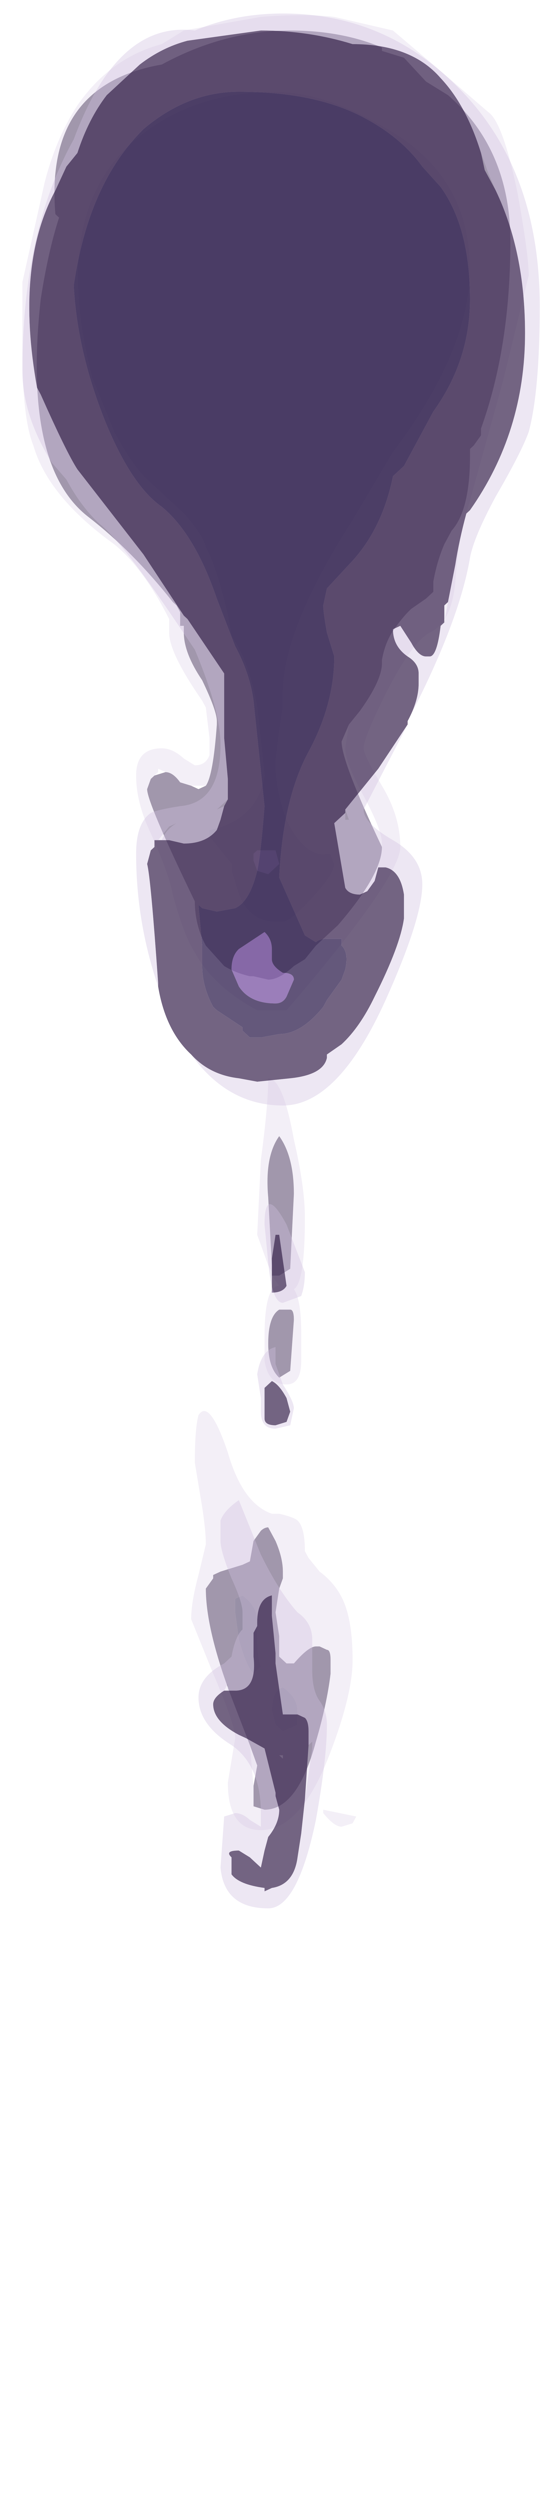 <?xml version="1.0" encoding="UTF-8" standalone="no"?>
<svg xmlns:ffdec="https://www.free-decompiler.com/flash" xmlns:xlink="http://www.w3.org/1999/xlink" ffdec:objectType="frame" height="168.95px" width="36.55px" xmlns="http://www.w3.org/2000/svg">
  <g transform="matrix(1.0, 0.0, 0.0, 1.0, 18.15, 27.4)">
    <use ffdec:characterId="901" height="26.7" transform="matrix(4.967, 0.0, 0.0, 4.598, -16.636, -26.488)" width="6.9" xlink:href="#shape0"/>
    <use ffdec:characterId="902" height="27.85" transform="matrix(4.967, 0.0, 0.0, 4.598, -16.636, -26.488)" width="7.05" xlink:href="#shape1"/>
  </g>
  <defs>
    <g id="shape0" transform="matrix(1.0, 0.0, 0.0, 1.0, 3.45, 4.75)">
      <path d="M-0.95 6.6 Q-0.85 6.45 -0.8 5.7 L-0.8 5.65 Q-0.8 5.5 -1.0 5.05 -1.25 4.65 -1.25 4.35 L-1.25 4.25 -1.3 4.25 -1.3 4.05 -1.35 3.95 -1.4 3.9 Q-1.95 3.15 -2.55 2.65 -3.45 1.9 -3.2 -0.55 -3.1 -1.25 -2.95 -1.75 L-3.0 -1.8 Q-3.15 -3.7 -1.55 -4.0 -0.7 -4.5 0.2 -4.5 0.9 -4.5 1.45 -4.25 L1.45 -4.2 1.75 -4.1 2.05 -3.75 2.35 -3.55 Q3.2 -2.75 3.2 -1.4 3.2 0.15 2.8 1.35 L2.8 1.45 2.7 1.6 2.65 1.65 2.65 1.75 Q2.65 2.55 2.4 2.85 L2.3 3.05 Q2.2 3.3 2.15 3.6 L2.15 3.75 2.05 3.85 1.85 4.0 Q1.75 4.1 1.65 4.25 1.5 4.45 1.45 4.75 L1.45 4.8 Q1.45 5.05 1.15 5.5 L1.0 5.7 0.9 5.95 Q0.9 6.25 1.45 7.5 1.45 7.9 0.85 8.65 L0.55 8.95 0.4 9.15 0.25 9.25 Q0.05 9.45 -0.1 9.45 L-0.3 9.4 -0.35 9.4 Q-0.55 9.35 -0.7 9.25 L-0.95 8.95 Q-1.1 8.65 -1.1 8.3 -1.75 6.85 -1.75 6.65 L-1.7 6.5 -1.65 6.45 -1.5 6.4 Q-1.4 6.4 -1.3 6.55 L-1.15 6.6 -1.05 6.65 -0.95 6.6 M1.45 -3.1 Q0.65 -3.6 0.0 -3.6 -1.1 -3.6 -1.85 -2.95 -3.1 -1.9 -2.5 0.6 L-2.2 1.4 Q-1.95 1.9 -1.75 2.1 L-1.25 2.6 Q-1.0 2.9 -0.95 3.1 -0.8 3.4 -0.65 4.1 L-0.6 4.4 Q-0.35 4.8 -0.25 5.45 L-0.15 6.45 Q-0.25 7.1 -0.9 7.25 L-0.9 7.35 -0.6 7.75 -0.6 7.85 -0.5 8.2 Q-0.35 8.6 0.0 8.6 L0.1 8.6 Q0.2 8.6 0.5 8.25 0.8 7.9 0.8 7.75 L0.75 7.6 0.7 7.6 Q0.4 7.65 0.15 7.1 0.0 6.65 0.0 6.25 L0.05 5.8 0.1 5.45 0.1 5.25 Q0.1 4.3 1.05 2.7 L1.6 1.7 Q2.65 0.2 2.65 -1.0 2.65 -2.4 1.45 -3.1 M-0.05 13.75 L-0.05 13.65 -0.1 12.65 Q-0.15 12.05 0.05 11.75 0.25 12.05 0.25 12.6 L0.2 13.7 0.05 13.8 -0.05 13.8 -0.05 13.75 M0.2 14.3 Q0.25 14.3 0.25 14.45 L0.2 15.2 0.05 15.3 Q-0.1 15.15 -0.1 14.8 -0.1 14.4 0.05 14.3 L0.2 14.3 M-0.85 18.2 L-0.75 18.15 -0.45 18.05 -0.35 18.0 -0.3 17.7 -0.2 17.55 Q-0.15 17.5 -0.1 17.5 L0.0 17.7 Q0.1 17.95 0.1 18.15 L0.1 18.25 0.05 18.4 0.0 18.75 0.05 19.1 0.05 19.4 0.15 19.5 0.25 19.5 Q0.45 19.25 0.55 19.25 L0.6 19.25 0.7 19.3 Q0.75 19.3 0.75 19.45 L0.75 19.65 Q0.7 20.1 0.55 20.65 0.3 21.65 -0.15 21.65 L-0.3 21.6 -0.3 21.3 -0.25 21.0 -0.35 20.7 -0.6 20.0 Q-0.95 19.0 -0.95 18.4 L-0.85 18.25 -0.85 18.2 M0.1 20.5 L0.3 20.4 0.3 20.2 Q0.3 20.0 0.1 19.85 -0.05 19.9 -0.05 20.2 L0.0 20.4 Q0.05 20.45 0.1 20.5 M0.1 20.9 L0.1 20.85 0.05 20.85 0.1 20.9 M-0.55 18.55 L-0.55 18.75 -0.5 19.15 Q-0.4 19.55 -0.3 19.65 L-0.2 19.55 Q-0.25 19.4 -0.25 19.05 L-0.25 19.0 Q-0.2 18.7 -0.45 18.5 L-0.55 18.55" fill="#443059" fill-opacity="0.498" fill-rule="evenodd" stroke="none"/>
      <path d="M-0.3 7.6 L-0.25 7.55 0.0 7.55 0.05 7.75 -0.1 7.9 -0.25 7.85 -0.3 7.7 -0.3 7.6" fill="#7e59a6" fill-opacity="0.498" fill-rule="evenodd" stroke="none"/>
      <path d="M-0.2 -4.7 Q0.4 -4.75 0.8 -4.7 L1.6 -4.5 2.2 -3.95 2.9 -3.3 Q3.1 -3.15 3.3 -2.1 3.45 -1.2 3.45 -0.9 L3.1 0.65 2.6 2.6 Q2.5 2.9 2.45 3.6 2.4 4.2 2.1 4.35 1.85 4.5 1.5 5.25 1.2 5.9 1.2 6.05 1.2 6.15 1.45 6.6 1.7 7.05 1.7 7.5 1.7 7.95 0.15 9.9 L-0.25 9.9 Q-0.85 9.55 -1.1 9.05 -1.25 8.8 -1.4 8.2 -1.45 7.9 -1.7 7.3 -1.9 6.85 -1.9 6.45 -1.9 6.05 -1.55 6.05 -1.4 6.05 -1.25 6.2 L-1.1 6.3 Q-0.95 6.3 -0.9 6.15 L-0.9 5.9 -0.95 5.45 -1.0 5.35 Q-1.45 4.65 -1.45 4.35 L-1.45 4.15 Q-1.8 3.4 -2.2 3.05 -3.1 2.35 -3.3 1.6 -3.45 1.2 -3.45 0.2 L-3.45 -0.8 -3.15 -2.25 Q-3.0 -2.9 -2.7 -3.4 -2.25 -4.1 -1.55 -4.3 L-1.25 -4.5 -0.2 -4.7 M1.0 5.7 L1.15 5.5 Q1.45 5.05 1.45 4.8 L1.45 4.75 Q1.5 4.45 1.65 4.25 1.75 4.1 1.85 4.0 L2.05 3.85 2.15 3.75 2.15 3.6 Q2.2 3.3 2.3 3.05 L2.4 2.85 Q2.65 2.55 2.65 1.75 L2.65 1.65 2.7 1.6 2.8 1.45 2.8 1.35 Q3.2 0.15 3.2 -1.4 3.2 -2.75 2.35 -3.55 L2.05 -3.75 1.75 -4.1 1.45 -4.2 1.45 -4.25 Q0.9 -4.5 0.2 -4.5 -0.7 -4.5 -1.55 -4.0 -3.15 -3.7 -3.0 -1.8 L-2.95 -1.75 Q-3.1 -1.25 -3.2 -0.55 -3.45 1.9 -2.55 2.65 -1.95 3.15 -1.4 3.9 L-1.35 3.95 -1.3 4.05 -1.3 4.25 -1.25 4.25 -1.25 4.35 Q-1.25 4.65 -1.0 5.05 -0.8 5.5 -0.8 5.65 L-0.8 5.7 Q-0.85 6.45 -0.95 6.6 L-1.15 6.6 -1.3 6.55 Q-1.4 6.4 -1.5 6.4 L-1.6 6.35 -1.6 6.4 -1.65 6.45 -1.7 6.5 -1.75 6.65 Q-1.75 6.85 -1.1 8.3 -1.1 8.65 -0.95 8.95 L-0.7 9.25 Q-0.55 9.35 -0.35 9.4 L-0.3 9.4 -0.1 9.45 Q0.05 9.45 0.25 9.25 L0.4 9.15 0.55 8.95 0.85 8.65 Q1.45 7.9 1.45 7.5 L1.45 7.45 Q1.45 7.25 1.2 6.75 0.95 6.25 0.95 6.05 L1.0 5.7 M-0.05 13.8 L0.05 13.8 0.2 13.7 0.25 12.6 Q0.25 12.05 0.05 11.75 -0.15 12.05 -0.1 12.65 L-0.05 13.65 -0.05 13.75 -0.1 13.65 -0.25 13.2 -0.2 12.1 Q-0.1 11.3 -0.1 10.9 0.1 10.9 0.25 11.8 0.4 12.5 0.4 12.95 0.4 13.9 0.25 14.0 0.35 14.15 0.35 14.65 L0.35 15.05 Q0.35 15.4 0.15 15.4 -0.1 15.4 -0.15 15.05 L-0.15 14.7 Q-0.15 13.95 0.05 13.95 L-0.05 13.8 M0.2 14.3 L0.05 14.3 Q-0.1 14.4 -0.1 14.8 -0.1 15.15 0.05 15.3 L0.2 15.2 0.25 14.45 Q0.25 14.3 0.2 14.3 M0.3 17.4 Q0.4 17.5 0.4 17.85 L0.45 17.95 0.6 18.15 Q0.85 18.35 0.95 18.65 1.05 18.95 1.05 19.45 1.05 19.95 0.75 20.8 0.35 21.95 -0.2 21.95 -0.65 21.95 -0.65 21.25 L-0.55 20.6 Q-0.55 20.4 -0.85 19.65 L-1.15 18.85 Q-1.15 18.6 -1.05 18.2 L-0.95 17.75 Q-0.95 17.55 -1.0 17.2 L-1.1 16.55 Q-1.1 16.05 -1.05 15.85 -0.9 15.6 -0.65 16.4 -0.45 17.15 -0.05 17.3 L0.05 17.3 Q0.25 17.35 0.3 17.4 M0.75 19.65 L0.75 19.45 Q0.75 19.3 0.7 19.3 L0.6 19.25 0.55 19.25 Q0.45 19.25 0.25 19.5 L0.15 19.5 0.05 19.4 0.05 19.1 0.0 18.75 0.05 18.4 0.1 18.25 0.1 18.15 Q0.1 17.95 0.0 17.7 L-0.1 17.5 Q-0.15 17.5 -0.2 17.55 L-0.3 17.7 -0.35 18.0 -0.45 18.05 -0.75 18.15 -0.85 18.2 -0.85 18.25 -0.95 18.4 Q-0.95 19.0 -0.6 20.0 L-0.35 20.7 -0.3 21.3 -0.3 21.6 -0.15 21.65 Q0.3 21.65 0.55 20.65 0.7 20.1 0.75 19.65 M1.05 21.85 L0.9 21.9 Q0.8 21.9 0.65 21.7 L0.65 21.65 1.1 21.75 1.05 21.85" fill="#d0c1e0" fill-opacity="0.251" fill-rule="evenodd" stroke="none"/>
      <path d="M1.45 -3.1 Q2.65 -2.4 2.65 -1.0 2.65 0.2 1.6 1.7 L1.05 2.7 Q0.1 4.3 0.1 5.25 L0.1 5.45 0.05 5.8 0.0 6.25 Q0.0 6.65 0.15 7.1 0.4 7.65 0.7 7.6 L0.75 7.6 0.8 7.75 Q0.8 7.9 0.5 8.25 0.2 8.6 0.1 8.6 L0.0 8.6 Q-0.35 8.6 -0.5 8.2 L-0.6 7.85 -0.6 7.75 -0.9 7.35 -0.9 7.25 Q-0.25 7.1 -0.15 6.45 L-0.25 5.45 Q-0.35 4.8 -0.6 4.4 L-0.65 4.1 Q-0.8 3.4 -0.95 3.1 -1.0 2.9 -1.25 2.6 L-1.75 2.1 Q-1.95 1.9 -2.2 1.4 L-2.5 0.6 Q-3.1 -1.9 -1.85 -2.95 -1.1 -3.6 0.0 -3.6 0.65 -3.6 1.45 -3.1 M0.1 20.5 Q0.05 20.45 0.0 20.4 L-0.05 20.2 Q-0.05 19.9 0.1 19.85 0.3 20.0 0.3 20.2 L0.3 20.4 0.1 20.5 M-0.3 7.6 L-0.3 7.7 -0.25 7.85 -0.1 7.9 0.05 7.75 0.0 7.55 -0.25 7.55 -0.3 7.6 M-0.55 18.55 L-0.45 18.5 Q-0.2 18.7 -0.25 19.0 L-0.25 19.05 Q-0.25 19.4 -0.2 19.55 L-0.3 19.65 Q-0.4 19.55 -0.5 19.15 L-0.55 18.75 -0.55 18.55" fill="#31214f" fill-opacity="0.498" fill-rule="evenodd" stroke="none"/>
    </g>
    <g id="shape1" transform="matrix(1.0, 0.0, 0.0, 1.0, 3.45, 4.75)">
      <path d="M-0.65 6.8 L-0.65 6.5 -0.7 5.9 -0.7 4.95 -1.2 4.15 -1.25 4.1 -1.8 3.2 -2.7 1.95 Q-2.85 1.7 -3.2 0.85 L-3.25 0.75 Q-3.55 -1.05 -3.0 -2.15 L-2.85 -2.5 -2.7 -2.7 Q-2.55 -3.2 -2.3 -3.55 L-1.85 -4.0 Q-1.55 -4.25 -1.2 -4.35 L-0.2 -4.5 Q0.45 -4.5 1.05 -4.3 1.85 -4.3 2.25 -3.8 2.6 -3.4 2.8 -2.7 L2.85 -2.45 3.0 -2.15 Q3.4 -1.25 3.4 -0.05 3.4 1.4 2.65 2.55 L2.6 2.6 Q2.5 3.0 2.45 3.35 L2.35 3.9 2.3 3.95 2.3 4.2 2.25 4.25 Q2.2 4.7 2.1 4.7 L2.05 4.7 Q1.95 4.7 1.85 4.5 L1.7 4.25 1.6 4.3 Q1.6 4.55 1.8 4.7 1.95 4.8 1.95 4.95 L1.95 5.1 Q1.95 5.35 1.8 5.65 L1.8 5.7 1.4 6.35 0.95 6.95 0.95 7.0 0.8 7.15 0.95 8.1 Q1.0 8.2 1.15 8.2 L1.25 8.15 1.35 8.0 1.4 7.8 1.5 7.8 Q1.7 7.85 1.75 8.2 L1.75 8.55 Q1.7 8.95 1.35 9.7 1.15 10.15 0.9 10.4 L0.7 10.55 0.7 10.6 Q0.65 10.85 0.2 10.9 L-0.25 10.95 -0.5 10.9 Q-0.9 10.85 -1.15 10.55 -1.5 10.2 -1.6 9.55 L-1.6 9.5 Q-1.7 7.95 -1.75 7.75 L-1.7 7.55 -1.65 7.5 -1.65 7.4 -1.6 7.4 -1.55 7.4 -1.45 7.4 -1.25 7.45 Q-0.95 7.45 -0.8 7.25 L-0.75 7.1 -0.7 6.9 -0.65 6.8 M2.65 -0.55 Q2.65 -1.6 2.25 -2.2 L2.0 -2.5 Q1.7 -2.95 1.15 -3.25 0.5 -3.6 -0.5 -3.6 -1.2 -3.6 -1.8 -3.05 -2.55 -2.25 -2.75 -0.75 -2.7 0.25 -2.3 1.3 -1.95 2.2 -1.55 2.5 -1.1 2.9 -0.8 3.85 L-0.55 4.55 Q-0.35 4.95 -0.3 5.35 L-0.15 6.9 Q-0.2 7.6 -0.25 7.85 -0.35 8.3 -0.55 8.4 L-0.8 8.45 -1.0 8.4 -1.05 8.35 -1.0 8.95 -1.0 9.25 Q-1.0 9.55 -0.85 9.85 L-0.8 9.9 -0.45 10.15 -0.45 10.2 -0.35 10.3 -0.2 10.3 0.05 10.25 Q0.35 10.25 0.65 9.85 L0.7 9.75 0.9 9.45 0.95 9.3 Q1.0 9.05 0.9 8.95 L0.9 8.85 0.7 8.85 Q0.6 8.85 0.55 8.9 L0.4 8.8 0.05 7.95 Q0.1 6.8 0.45 6.1 0.8 5.4 0.8 4.7 L0.7 4.35 Q0.65 4.05 0.65 3.95 L0.7 3.7 1.0 3.35 Q1.45 2.85 1.6 2.05 L1.75 1.9 2.15 1.1 Q2.65 0.35 2.65 -0.55 M-0.05 15.35 Q0.05 15.4 0.15 15.6 L0.2 15.8 0.15 15.95 0.0 16.0 Q-0.15 16.0 -0.15 15.9 L-0.15 15.45 -0.05 15.35 M-0.05 13.55 L0.0 13.2 0.05 13.2 0.15 13.95 Q0.1 14.05 -0.05 14.05 L-0.05 13.55 M-0.65 19.9 L-0.55 19.9 Q-0.25 19.9 -0.3 19.4 L-0.3 19.05 -0.25 18.95 -0.25 18.9 Q-0.25 18.55 -0.05 18.5 L-0.05 18.8 0.0 19.35 0.0 19.5 0.1 20.25 0.3 20.25 0.4 20.3 Q0.45 20.35 0.45 20.5 L0.45 20.7 0.4 21.5 0.35 22.0 0.3 22.35 Q0.25 22.75 -0.05 22.8 L-0.15 22.85 -0.15 22.8 Q-0.5 22.75 -0.6 22.6 L-0.6 22.35 Q-0.7 22.25 -0.5 22.25 L-0.35 22.35 -0.2 22.5 -0.15 22.25 -0.1 22.05 Q0.05 21.85 0.05 21.65 L0.0 21.45 0.0 21.4 -0.15 20.75 -0.4 20.6 -0.5 20.55 Q-0.85 20.35 -0.85 20.1 -0.85 20.0 -0.7 19.9 L-0.65 19.9" fill="#443059" fill-opacity="0.749" fill-rule="evenodd" stroke="none"/>
      <path d="M-0.05 9.15 Q-0.05 9.25 0.1 9.35 0.25 9.35 0.25 9.45 L0.15 9.7 Q0.1 9.8 0.0 9.8 -0.35 9.8 -0.5 9.55 L-0.6 9.3 Q-0.6 9.1 -0.5 9.0 L-0.15 8.75 Q-0.05 8.85 -0.05 9.0 L-0.05 9.15" fill="#7e59a6" fill-opacity="0.749" fill-rule="evenodd" stroke="none"/>
      <path d="M2.8 -2.7 Q2.6 -3.4 2.25 -3.8 1.85 -4.3 1.05 -4.3 0.45 -4.5 -0.2 -4.5 L-1.2 -4.35 Q-1.55 -4.25 -1.85 -4.0 L-2.3 -3.55 Q-2.55 -3.2 -2.7 -2.7 L-2.85 -2.5 -3.0 -2.15 Q-3.55 -1.05 -3.25 0.75 L-3.2 0.85 Q-2.85 1.7 -2.7 1.95 L-1.8 3.2 -1.25 4.1 -1.2 4.15 -0.7 4.95 -0.7 5.9 -0.65 6.5 -0.65 6.8 -0.8 6.95 -0.7 6.9 -0.75 7.1 -0.8 7.25 Q-0.95 7.45 -1.25 7.45 L-1.45 7.4 -1.55 7.4 Q-1.5 7.25 -1.35 7.15 L-1.45 7.2 -1.6 7.4 -1.65 7.4 -1.65 7.5 -1.7 7.55 -1.75 7.75 Q-1.7 7.95 -1.6 9.5 L-1.6 9.55 Q-1.9 8.6 -1.9 7.6 -1.9 7.15 -1.7 7.0 -1.6 6.95 -1.3 6.9 -0.75 6.85 -0.75 6.0 -0.75 5.5 -1.1 4.6 L-1.35 4.2 Q-2.1 3.0 -2.4 2.75 -2.65 2.5 -2.85 2.1 L-3.05 1.85 Q-3.45 1.15 -3.45 0.5 -3.45 -1.55 -2.75 -2.9 -2.15 -4.65 -1.1 -4.5 -0.55 -4.75 0.1 -4.75 1.5 -4.75 2.5 -3.65 3.6 -2.45 3.6 -0.45 3.6 0.8 3.45 1.4 3.35 1.7 3.0 2.35 2.7 2.95 2.65 3.25 2.5 4.2 1.8 5.65 1.95 5.35 1.95 5.1 L1.95 4.95 Q1.95 4.8 1.8 4.7 1.6 4.55 1.6 4.3 L1.7 4.25 1.85 4.5 Q1.95 4.7 2.05 4.7 L2.1 4.7 Q2.2 4.7 2.25 4.25 L2.3 4.2 2.35 3.9 2.45 3.35 Q2.5 3.0 2.6 2.6 L2.65 2.55 Q3.4 1.4 3.4 -0.05 3.4 -1.25 3.0 -2.15 L2.9 -2.4 2.8 -2.7 M-1.15 10.55 Q-0.9 10.85 -0.5 10.9 L-0.25 10.95 0.2 10.9 Q0.65 10.85 0.7 10.6 L0.7 10.55 0.9 10.4 Q1.15 10.15 1.35 9.7 1.7 8.95 1.75 8.55 L1.75 8.2 Q1.7 7.85 1.5 7.8 L1.4 7.8 1.35 8.0 1.25 8.15 1.15 8.2 Q1.0 8.2 0.95 8.1 L0.8 7.15 0.95 7.0 0.95 7.1 1.0 7.1 0.95 6.95 1.4 6.35 1.8 5.7 1.2 6.95 Q1.2 7.15 1.6 7.4 2.0 7.65 2.0 8.05 2.0 8.55 1.5 9.75 0.85 11.3 0.1 11.3 -0.65 11.3 -1.15 10.55 M-0.25 15.25 Q-0.2 14.9 0.0 14.85 L0.0 15.1 0.1 15.4 Q0.25 15.65 0.25 15.75 L0.2 16.0 0.0 16.05 Q-0.2 16.05 -0.2 15.8 L-0.2 15.6 -0.25 15.25 M-0.05 13.55 L-0.05 14.05 Q0.1 14.05 0.15 13.95 L0.05 13.2 0.0 13.2 -0.05 13.55 M-0.05 15.35 L-0.15 15.45 -0.15 15.9 Q-0.15 16.0 0.0 16.0 L0.15 15.95 0.2 15.8 0.15 15.6 Q0.05 15.4 -0.05 15.35 M-0.15 13.05 Q-0.15 12.45 0.15 13.05 L0.4 13.75 Q0.4 13.95 0.35 14.1 L0.1 14.2 Q-0.05 14.2 -0.1 13.6 L-0.15 13.05 M0.45 20.7 L0.45 20.5 Q0.45 20.35 0.4 20.3 L0.3 20.25 0.1 20.25 0.0 19.5 0.0 19.35 -0.05 18.8 -0.05 18.5 Q-0.25 18.55 -0.25 18.9 L-0.25 18.95 -0.3 19.05 -0.3 19.4 Q-0.25 19.9 -0.55 19.9 L-0.65 19.9 -0.65 19.8 -0.7 19.9 Q-0.85 20.0 -0.85 20.1 -0.85 20.35 -0.5 20.55 L-0.4 20.6 -0.15 20.75 0.0 21.4 0.0 21.45 0.05 21.65 Q0.05 21.85 -0.1 22.05 L-0.15 22.25 -0.2 22.5 -0.35 22.35 -0.5 22.25 Q-0.7 22.25 -0.6 22.35 L-0.6 22.6 Q-0.5 22.75 -0.15 22.8 L-0.15 22.85 -0.05 22.8 Q0.25 22.75 0.3 22.35 L0.35 22.0 0.4 21.5 0.5 20.75 0.5 20.65 0.45 20.7 M-0.2 17.9 Q0.05 18.45 0.3 18.75 0.5 18.9 0.5 19.15 L0.5 19.6 Q0.5 19.9 0.6 20.05 0.7 20.2 0.7 20.4 0.7 20.9 0.55 21.8 0.3 23.1 -0.1 23.1 -0.7 23.1 -0.75 22.5 L-0.7 21.75 -0.55 21.7 Q-0.45 21.7 -0.35 21.8 L-0.2 21.9 -0.2 21.7 Q-0.2 21.0 -0.6 20.7 -1.05 20.4 -1.05 20.0 -1.05 19.7 -0.7 19.5 L-0.6 19.4 Q-0.55 19.1 -0.45 19.0 L-0.45 18.75 Q-0.45 18.6 -0.6 18.25 -0.75 17.85 -0.75 17.7 L-0.75 17.4 Q-0.7 17.25 -0.5 17.1 L-0.2 17.9" fill="#d0c1e0" fill-opacity="0.376" fill-rule="evenodd" stroke="none"/>
      <path d="M2.65 -0.55 Q2.65 0.35 2.15 1.1 L1.75 1.9 1.6 2.05 Q1.45 2.85 1.0 3.35 L0.7 3.7 0.65 3.95 Q0.65 4.05 0.7 4.35 L0.8 4.7 Q0.8 5.4 0.45 6.1 0.1 6.8 0.05 7.95 L0.4 8.8 0.55 8.9 Q0.6 8.85 0.7 8.85 L0.9 8.85 0.9 8.95 Q1.0 9.05 0.95 9.3 L0.9 9.45 0.7 9.75 0.65 9.85 Q0.35 10.25 0.05 10.25 L-0.2 10.3 -0.35 10.3 -0.45 10.2 -0.45 10.15 -0.8 9.9 -0.85 9.85 Q-1.0 9.55 -1.0 9.25 L-1.0 8.95 -1.05 8.35 -1.0 8.4 -0.8 8.45 -0.55 8.4 Q-0.35 8.3 -0.25 7.85 -0.2 7.6 -0.15 6.9 L-0.3 5.35 Q-0.35 4.95 -0.55 4.55 L-0.8 3.85 Q-1.1 2.9 -1.55 2.5 -1.95 2.2 -2.3 1.3 -2.7 0.25 -2.75 -0.75 -2.55 -2.25 -1.8 -3.05 -1.2 -3.6 -0.5 -3.6 0.5 -3.6 1.15 -3.25 1.7 -2.95 2.0 -2.5 L2.25 -2.2 Q2.65 -1.6 2.65 -0.55 M-0.05 9.15 L-0.05 9.0 Q-0.05 8.85 -0.15 8.75 L-0.5 9.0 Q-0.6 9.1 -0.6 9.3 L-0.5 9.55 Q-0.35 9.8 0.0 9.8 0.1 9.8 0.15 9.7 L0.25 9.45 Q0.25 9.35 0.1 9.35 -0.05 9.25 -0.05 9.15" fill="#31214f" fill-opacity="0.749" fill-rule="evenodd" stroke="none"/>
    </g>
  </defs>
</svg>
